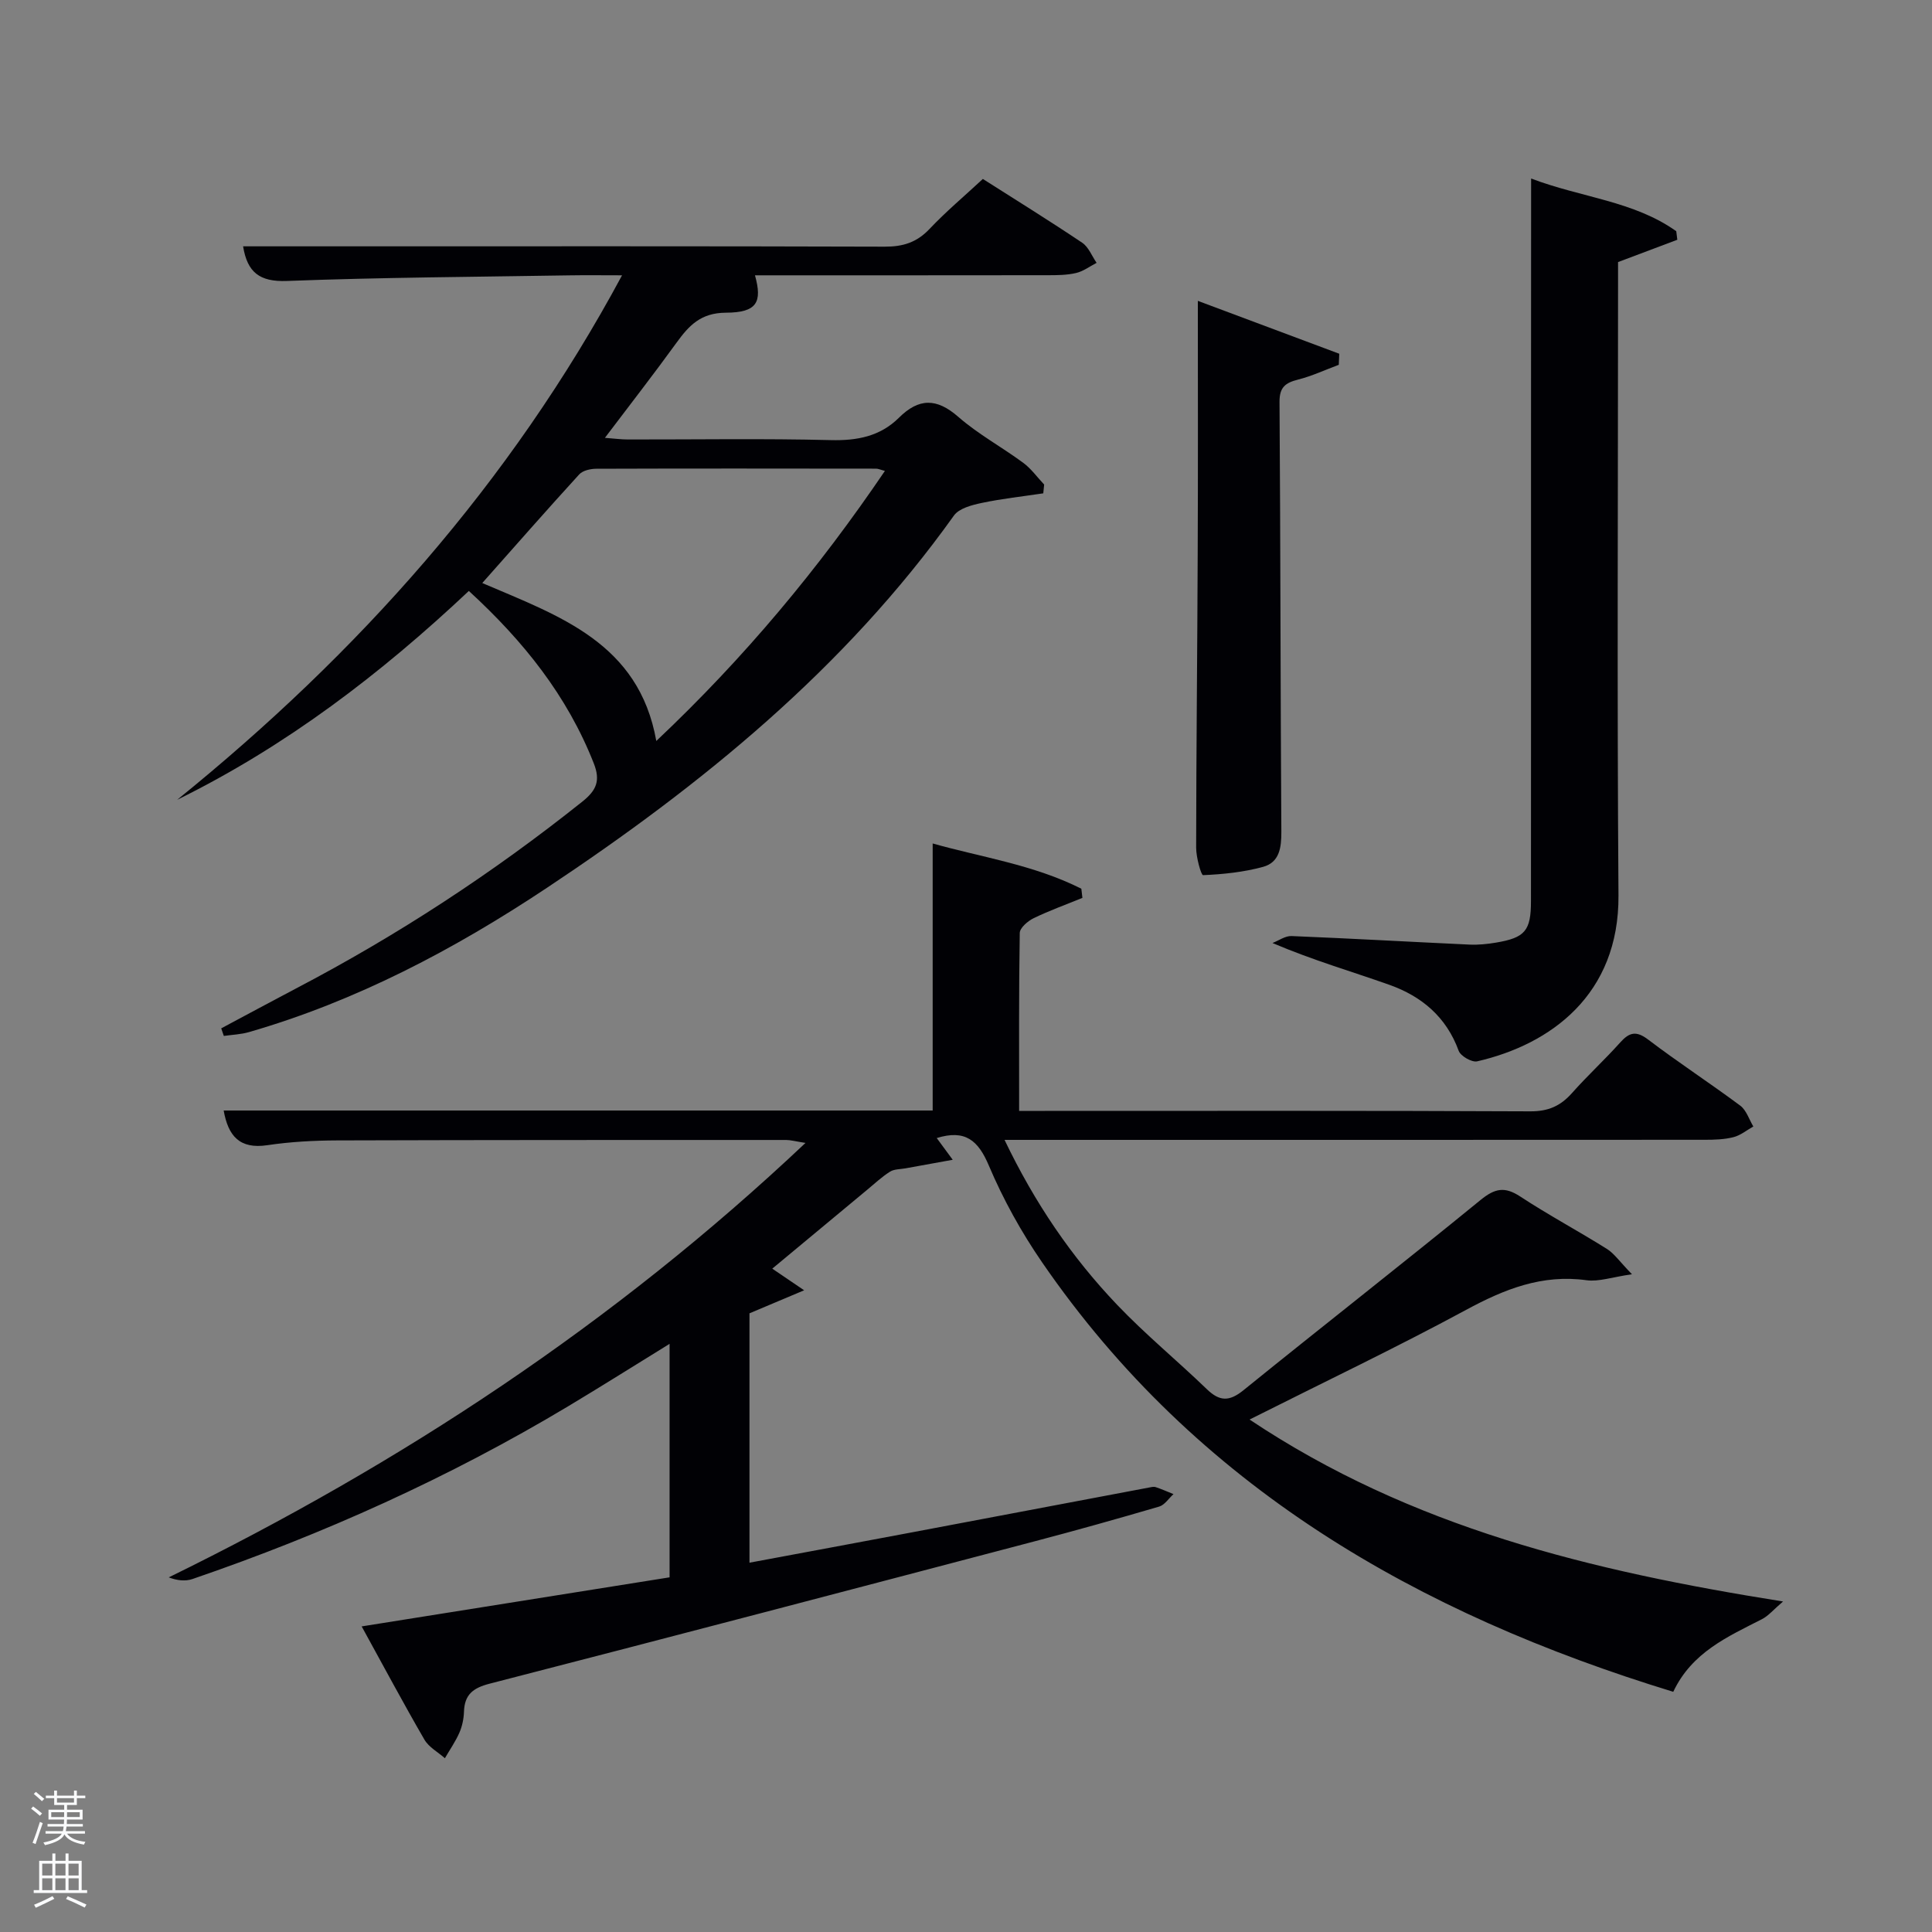<svg enable-background="new 0 0 400 400" viewBox="0 0 400 400" xmlns="http://www.w3.org/2000/svg"><rect x="0" y="0" width="400" height="400" fill="#808080" stroke="none"/><path d="m6.44 374.46.42-.45c.65.47 1.27.95 1.85 1.44l-.45.49c-.65-.56-1.25-1.06-1.82-1.48m.93 7.33-.63-.26c.55-1.36 1.05-2.8 1.52-4.33.19.1.38.19.59.27-.46 1.29-.95 2.73-1.48 4.32m-.38-10.38.44-.42c.43.34 1.01.82 1.74 1.44l-.49.49c-.53-.51-1.09-1.01-1.69-1.51m2.5.35h1.72v-1.04h.59v1.04h3.52v-1.04h.59v1.04h1.75v.53h-1.75v1.42h-2.03v.97h3.22v2.03h-3.24c0 .35-.01.66-.03.93h3.32v.53h-3.37c-.03.27-.08.58-.15.94h3.96v.53h-3.71c.67.92 1.93 1.48 3.79 1.68-.13.24-.23.44-.29.59-2.13-.38-3.48-1.08-4.04-2.12-.43.97-1.77 1.72-4.03 2.23-.09-.19-.2-.37-.33-.55 2.1-.42 3.37-1.03 3.81-1.83h-3.36v-.53h3.58c.08-.29.13-.61.16-.94h-3.33v-.53h3.39c.02-.27.04-.58.04-.93h-3.23v-2.03h3.25v-.97h-2.07v-1.42h-1.73zm1.12 3.44v1h2.65c.01-.3.02-.44.02-.4v-.25-.35zm1.19-2h3.52v-.91h-3.52zm4.71 2h-2.63v.59c0 .15-.01.28-.01.4h2.64z" fill="#fafbfc"/><path d="m13.56 383.74h.63v1.52h2.72v6.07h1.13v.6h-11.06v-.6h1.13v-6.07h2.73v-1.52h.63v1.52h2.1v-1.52zm-2.69 8.83.38.56c-1.24.63-2.53 1.25-3.85 1.85-.1-.21-.21-.42-.34-.63 1.36-.55 2.63-1.15 3.81-1.78m-2.13-4.27h2.1v-2.45h-2.1zm0 3.04h2.1v-2.46h-2.1zm2.72-3.04h2.1v-2.45h-2.1zm0 3.04h2.1v-2.46h-2.1zm6.07 3.6c-1.41-.71-2.7-1.3-3.86-1.78l.35-.56c1.45.62 2.75 1.19 3.88 1.72zm-1.25-9.09h-2.1v2.45h2.1zm-2.09 5.49h2.1v-2.46h-2.1z" fill="#fafbfc"/><g fill="#010105"><path d="m74.88 336.73c21.59-3.44 42.49-6.77 63.75-10.16 0-15.91 0-31.83 0-48.34-7.09 4.37-14.02 8.74-21.04 12.95-24.61 14.74-50.63 26.45-77.74 35.74-1.47.5-3.17.32-4.91-.34 48.09-23.57 92.12-52.47 131.83-89.95-2.22-.35-3.11-.61-4-.61-31 0-62-.01-93 .09-4.81.02-9.67.28-14.42.99-5.74.86-8.11-1.91-9.04-7.18h146.79c0-18.34 0-36.53 0-55.29 9.87 2.81 20.86 4.37 30.78 9.37.07.63.15 1.27.22 1.9-3.38 1.38-6.83 2.62-10.11 4.21-1.21.59-2.84 2-2.86 3.05-.2 12.12-.13 24.24-.13 36.84h5.33c33.5 0 67-.07 100.5.09 3.72.02 6.26-1.11 8.63-3.78 3.2-3.61 6.77-6.89 9.99-10.48 1.89-2.11 3.31-2.48 5.79-.59 6.22 4.73 12.79 9 19.06 13.67 1.27.95 1.83 2.85 2.71 4.32-1.37.76-2.65 1.84-4.12 2.21-1.9.48-3.94.54-5.92.54-46.33.03-92.66.02-139 .02-1.76 0-3.53 0-5.99 0 6.26 13.08 13.91 24.3 23.35 34.19 5.85 6.13 12.44 11.54 18.54 17.43 2.65 2.56 4.66 2.58 7.59.2 16.3-13.2 32.83-26.11 49.08-39.38 2.96-2.41 4.98-2.83 8.2-.72 5.83 3.83 12.01 7.13 17.93 10.84 1.55.97 2.66 2.64 5.21 5.26-4.17.6-6.87 1.58-9.39 1.24-9.22-1.28-17.03 1.85-24.96 6.14-14.43 7.8-29.26 14.87-44.82 22.7 33.46 22.35 70.61 31.34 110.45 37.67-1.98 1.69-3.03 2.98-4.38 3.67-7.1 3.63-14.49 6.85-18.35 15.03-52.91-16.17-98.7-42.41-130.67-88.91-4.31-6.26-8.07-13.05-11.03-20.04-2.21-5.23-4.9-7.52-10.79-5.7.85 1.16 1.72 2.33 3.31 4.5-3.67.66-6.75 1.22-9.82 1.78-1.07.19-2.3.14-3.16.68-1.68 1.06-3.15 2.44-4.69 3.72-6.5 5.39-12.99 10.8-19.69 16.36 1.94 1.32 3.53 2.4 6.6 4.48-4.44 1.87-7.72 3.26-11.32 4.77v51.63c11.21-2.09 22.21-4.13 33.2-6.2 16.47-3.1 32.94-6.23 49.41-9.34.49-.09 1.05-.25 1.48-.11 1.26.41 2.47.96 3.7 1.45-.98.88-1.82 2.24-2.96 2.58-8.59 2.52-17.22 4.94-25.89 7.22-37.55 9.88-75.1 19.75-112.71 29.44-3.47.89-5.23 2.26-5.34 5.84-.05 1.46-.37 3-.96 4.34-.81 1.84-1.98 3.51-2.99 5.26-1.44-1.27-3.33-2.28-4.24-3.85-4.32-7.45-8.38-15.06-12.99-23.44z"/><path d="m36.68 165.59c37.4-30.27 68.9-65.43 92.11-108.59-4.07 0-7.51-.05-10.95.01-19.48.32-38.97.42-58.43 1.16-5.68.22-8.21-1.8-9.08-7.17h21.36c37.17 0 74.33-.05 111.5.07 3.77.01 6.62-.88 9.25-3.66 3.42-3.62 7.26-6.84 11.05-10.36 6.9 4.39 13.81 8.67 20.56 13.2 1.33.89 2.01 2.75 2.99 4.17-1.41.73-2.75 1.75-4.24 2.1-1.91.45-3.95.46-5.94.46-20.16.03-40.31.02-60.55.02 1.55 5.57.42 7.71-6 7.74-5.23.02-7.67 2.66-10.27 6.25-4.67 6.45-9.56 12.73-14.8 19.66 2 .15 3.38.34 4.76.34 14 .02 28.01-.22 42 .13 5.47.14 10.23-.78 14.11-4.63 4.13-4.1 7.81-4.11 12.3-.18 4.11 3.59 9.02 6.25 13.44 9.51 1.65 1.22 2.9 2.99 4.33 4.5-.06.61-.12 1.22-.18 1.82-4.25.64-8.55 1.1-12.75 1.99-2.04.43-4.68 1.11-5.75 2.61-22.63 31.7-52.22 55.78-84.29 77.09-19.17 12.74-39.42 23.43-61.68 29.86-1.67.48-3.46.54-5.19.79-.18-.52-.36-1.05-.54-1.57 5.16-2.75 10.31-5.54 15.49-8.26 21-10.99 40.73-23.89 59.27-38.68 2.97-2.37 3.78-4.37 2.37-7.94-5.49-13.96-14.5-25.26-25.86-35.68-18.22 17.15-37.8 32.12-60.39 43.24zm146.53-68.09c-.95-.25-1.39-.47-1.82-.47-19.3-.02-38.6-.05-57.9.02-1.21 0-2.82.35-3.57 1.17-6.68 7.31-13.21 14.76-20.07 22.49 15.92 6.83 32.42 12.35 36.03 32.7 18.32-17.29 33.61-35.7 47.33-55.91z"/><path d="m317 36.96c10.39 3.95 21.24 4.64 30.05 10.91.07.59.14 1.18.22 1.77-3.84 1.45-7.68 2.9-12.27 4.62v5.12c0 42-.22 83.99.09 125.99.15 20.58-14.06 30.88-29.26 34.37-1.1.25-3.43-1.09-3.83-2.19-2.55-7-7.66-11.28-14.34-13.65-7.79-2.77-15.76-5.06-24.21-8.66 1.32-.51 2.66-1.5 3.96-1.44 12.29.5 24.58 1.2 36.86 1.77 1.81.08 3.66-.11 5.45-.41 6.02-1.01 7.25-2.45 7.25-8.59.02-30.66.01-61.33.01-91.99.02-18.83.02-37.65.02-57.62z"/><path d="m248 62.29c9.62 3.6 19.45 7.28 29.28 10.95-.03.76-.06 1.53-.1 2.29-2.8 1.04-5.55 2.33-8.43 3.06-2.61.66-3.86 1.57-3.84 4.62.21 29.66.19 59.32.38 88.98.02 3.31-.39 6.35-3.77 7.28-4.02 1.1-8.26 1.54-12.43 1.72-.42.02-1.45-3.71-1.44-5.7.02-20.32.25-40.65.32-60.97.08-17.14.03-34.26.03-52.23z"/></g></svg>